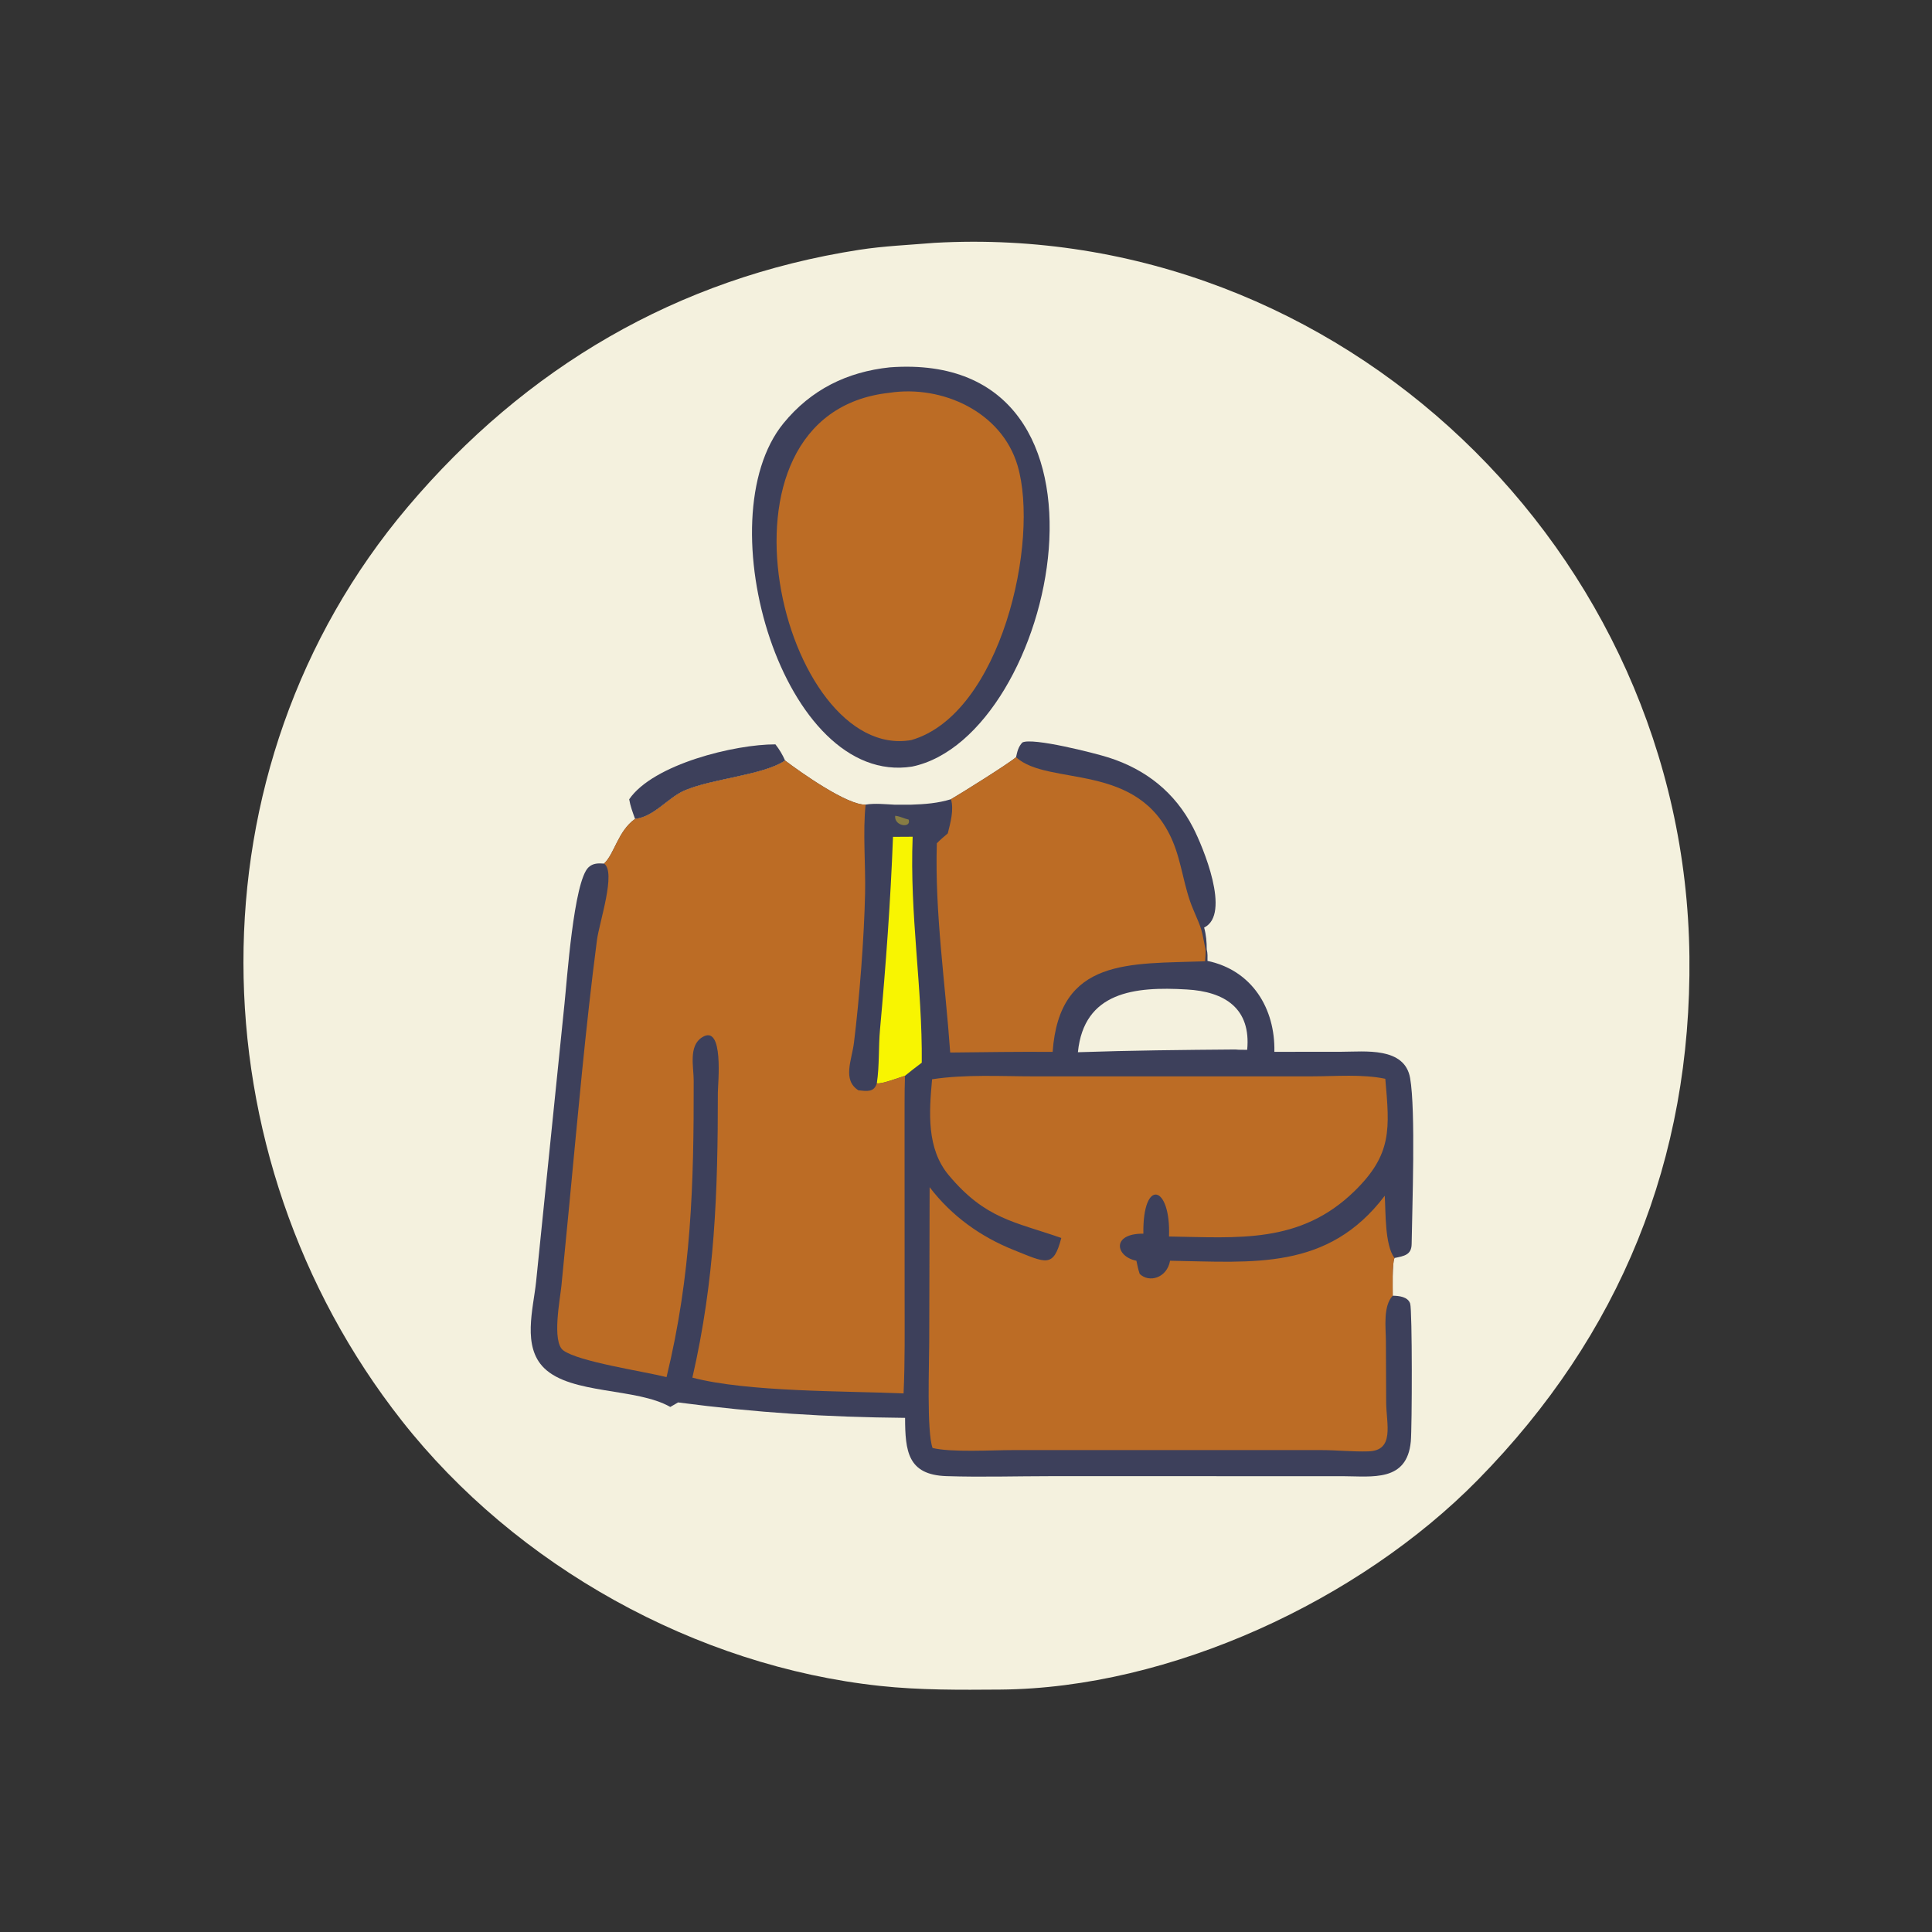 <?xml version="1.0" encoding="utf-8" ?>
<svg xmlns="http://www.w3.org/2000/svg" xmlns:xlink="http://www.w3.org/1999/xlink" width="1024" height="1024">
	<rect width="100%" height="100%" fill="#333333" stroke="none"/>
	<path fill="#F4F1DE" transform="scale(1.6 1.6)" d="M309.554 80.444C443.729 72.936 558.181 182.437 559.641 316.86C560.371 384.115 536.705 442.25 489.555 490.224C450.3 530.165 387.693 559.245 331.361 559.695C318.019 559.792 304.769 559.906 291.483 558.478C230.59 551.93 170.981 518.815 133.064 470.583C64.052 382.795 61.618 254.763 135.077 167.911C174.089 121.786 224.284 92.128 284.553 82.766C292.82 81.482 301.225 81.147 309.554 80.444Z"/>
	<path fill="#3D405B" transform="scale(1.6 1.6)" d="M208.425 264.776C216.408 253.118 243.544 246.537 256.871 246.579C258.181 248.256 259.223 249.992 260.074 251.939C252.975 256.78 236.088 257.888 226.846 261.833C221.205 264.242 216.678 270.635 210.371 271.268C209.585 269.072 208.823 267.091 208.425 264.776Z"/>
	<path fill="#3D405B" transform="scale(1.6 1.6)" d="M294.756 121.689C377.564 115.577 349.932 244.095 302.111 253.947C259.471 260.641 233.464 172.108 259.552 140.202C268.665 129.057 280.593 123.181 294.756 121.689Z"/>
	<path fill="#BC6C25" transform="scale(1.6 1.6)" d="M294.59 130.122C312.141 127.434 331.813 136.45 337.07 154.185C344.478 179.173 331.608 236.541 301.896 245.153C259.326 252.627 230.742 137.129 294.59 130.122Z"/>
	<path fill="#3D405B" transform="scale(1.6 1.6)" d="M336.576 250.835C337.002 248.923 337.309 247.418 338.669 245.959C342.043 244.23 362.698 249.489 367.273 250.95C379.609 254.89 389.216 262.487 395.214 274.126C398.462 280.427 407.902 302.892 398.886 307.265C399.551 309.695 399.75 312.011 399.748 314.525C400.071 315.792 400.013 317.016 399.997 318.312C414.778 321.426 422.456 334.084 422.152 348.432L444.503 348.408C452.075 348.407 465.282 346.715 467.118 357.117C469.004 367.796 467.795 400.201 467.626 412.092C467.575 415.684 465.195 416.079 461.941 416.729C461.119 418.59 461.377 426.795 461.363 429.219C463.377 429.246 466.385 429.544 467.134 431.819C467.86 434.023 467.776 472.916 467.35 477.495C466.093 490.983 454.613 489.039 444.848 489.007L348.209 488.997C336.68 488.999 325.039 489.363 313.522 488.987C300.707 488.568 299.849 480.75 299.82 469.686C273.565 469.429 250.974 468.026 224.624 464.573L222.044 466.069C210.786 459.647 189.253 462.006 180.251 453.192C172.949 446.043 176.62 433.669 177.58 424.688L187.004 332.419C187.784 325.234 190.02 291.952 194.949 287.314C196.436 285.914 198.171 285.941 200.091 286.072C203.604 282.793 204.648 275.365 210.371 271.268C216.678 270.635 221.205 264.242 226.846 261.833C236.088 257.888 252.975 256.78 260.074 251.939C265.144 255.795 280.752 266.829 286.745 266.536C289.869 266.025 293.34 266.422 296.497 266.572L301.851 266.559C306.375 266.407 310.68 266.094 315.024 264.749C318.059 263.017 334.095 252.991 336.576 250.835Z"/>
	<path fill="#877C44" transform="scale(1.6 1.6)" d="M296.538 270.242C298.176 270.38 299.438 271.161 301.004 271.502C302.003 274.465 296.129 273.752 296.538 270.242Z"/>
	<path fill="#F8F501" transform="scale(1.6 1.6)" d="M295.817 277.219L302.328 277.181C301.304 303.279 305.585 326.901 305.347 352.034C303.467 353.45 301.604 354.872 299.789 356.37C298.04 356.887 291.825 359.288 290.466 358.836C291.349 352.989 290.98 346.932 291.515 341.027C293.445 319.717 295.013 298.626 295.817 277.219Z"/>
	<path fill="#F4F1DE" transform="scale(1.6 1.6)" d="M357.07 348.562C359.076 328.5 375.881 326.743 393.111 327.773C405.793 328.473 414.451 334.102 413.146 347.763C411.866 347.738 410.508 347.808 409.241 347.657C391.503 347.798 374.8 347.958 357.07 348.562Z"/>
	<path fill="#BC6C25" transform="scale(1.6 1.6)" d="M315.024 264.749C318.059 263.017 334.095 252.991 336.576 250.835C347.397 260.662 377.153 252.053 388.435 278.585C391.552 285.915 392.155 293.996 395.26 301.23C398.44 308.638 397.88 307.424 399.33 314.424C399.443 315.769 399.298 317.101 399.197 318.442C374.063 319.346 350.923 317.202 348.701 348.454C337.38 348.371 326.083 348.541 314.766 348.664C313.157 325.675 309.624 302.368 310.341 279.347C311.464 278.169 312.732 277.135 313.962 276.072C314.833 272.589 316.054 268.3 315.024 264.749Z"/>
	<path fill="#BC6C25" transform="scale(1.6 1.6)" d="M308.768 357.521C319.861 355.835 331.592 356.559 342.797 356.559L434.716 356.551C442.534 356.55 451.249 355.764 458.899 357.362C460.357 374.002 461.195 382.393 448.657 394.612C430.662 412.149 410.112 409.954 387.249 409.605C387.9 392.485 378.467 390.062 378.756 408.671C368.054 408.571 369.51 416.28 376.446 417.634C376.748 419.115 377.047 420.559 377.536 421.993C380.619 425.04 386.57 423.386 387.601 417.636C415.143 418.089 439.872 420.988 458.718 396.11C459.061 401.49 458.696 412.43 461.941 416.729C461.119 418.59 461.377 426.795 461.363 429.219C458.074 432.686 459.084 439.947 459.096 444.264L459.187 464.696C459.271 471.815 462.042 480.521 453.304 480.786C448.117 480.943 442.824 480.363 437.611 480.359L335.602 480.361C328.435 480.365 315.158 481.181 308.931 479.664C306.943 474.365 307.816 451.506 307.816 444.709L307.951 393.274C315.236 402.808 324.804 409.69 335.924 414.123C346.447 418.318 348.952 420.205 351.567 410.092C336.083 404.681 326.514 403.873 314.316 389.34C306.874 380.475 307.776 368.43 308.768 357.521Z"/>
	<path fill="#BC6C25" transform="scale(1.6 1.6)" d="M260.074 251.939C265.144 255.795 280.752 266.829 286.745 266.536C285.785 275.511 286.768 286.647 286.571 295.92C286.259 310.608 284.704 330.78 282.882 345.433C282.165 351.199 278.974 357.748 284.36 361.178C287.089 361.448 289.55 361.947 290.466 358.836C291.825 359.288 298.04 356.887 299.789 356.37C299.571 362.313 299.698 368.272 299.65 374.218L299.667 429.916C299.667 440.477 299.803 451.036 299.321 461.588C280.176 460.75 247.6 461.172 229.364 456.358C236.815 423.901 237.81 394.975 237.798 361.923C237.797 359.215 239.927 338.989 232.58 343.621C228.035 346.486 229.787 353.366 229.795 357.943C229.853 392.206 229.043 422.237 220.801 456.186C213.1 454.25 191.712 451.112 186.597 447.335C182.715 444.47 185.586 430.088 185.973 425.96L188.553 399.409C191.373 370.042 193.936 340.69 197.747 311.426C198.508 305.583 204.208 288.864 200.091 286.072C203.604 282.793 204.648 275.365 210.371 271.268C216.678 270.635 221.205 264.242 226.846 261.833C236.088 257.888 252.975 256.78 260.074 251.939Z"/>
</svg>
